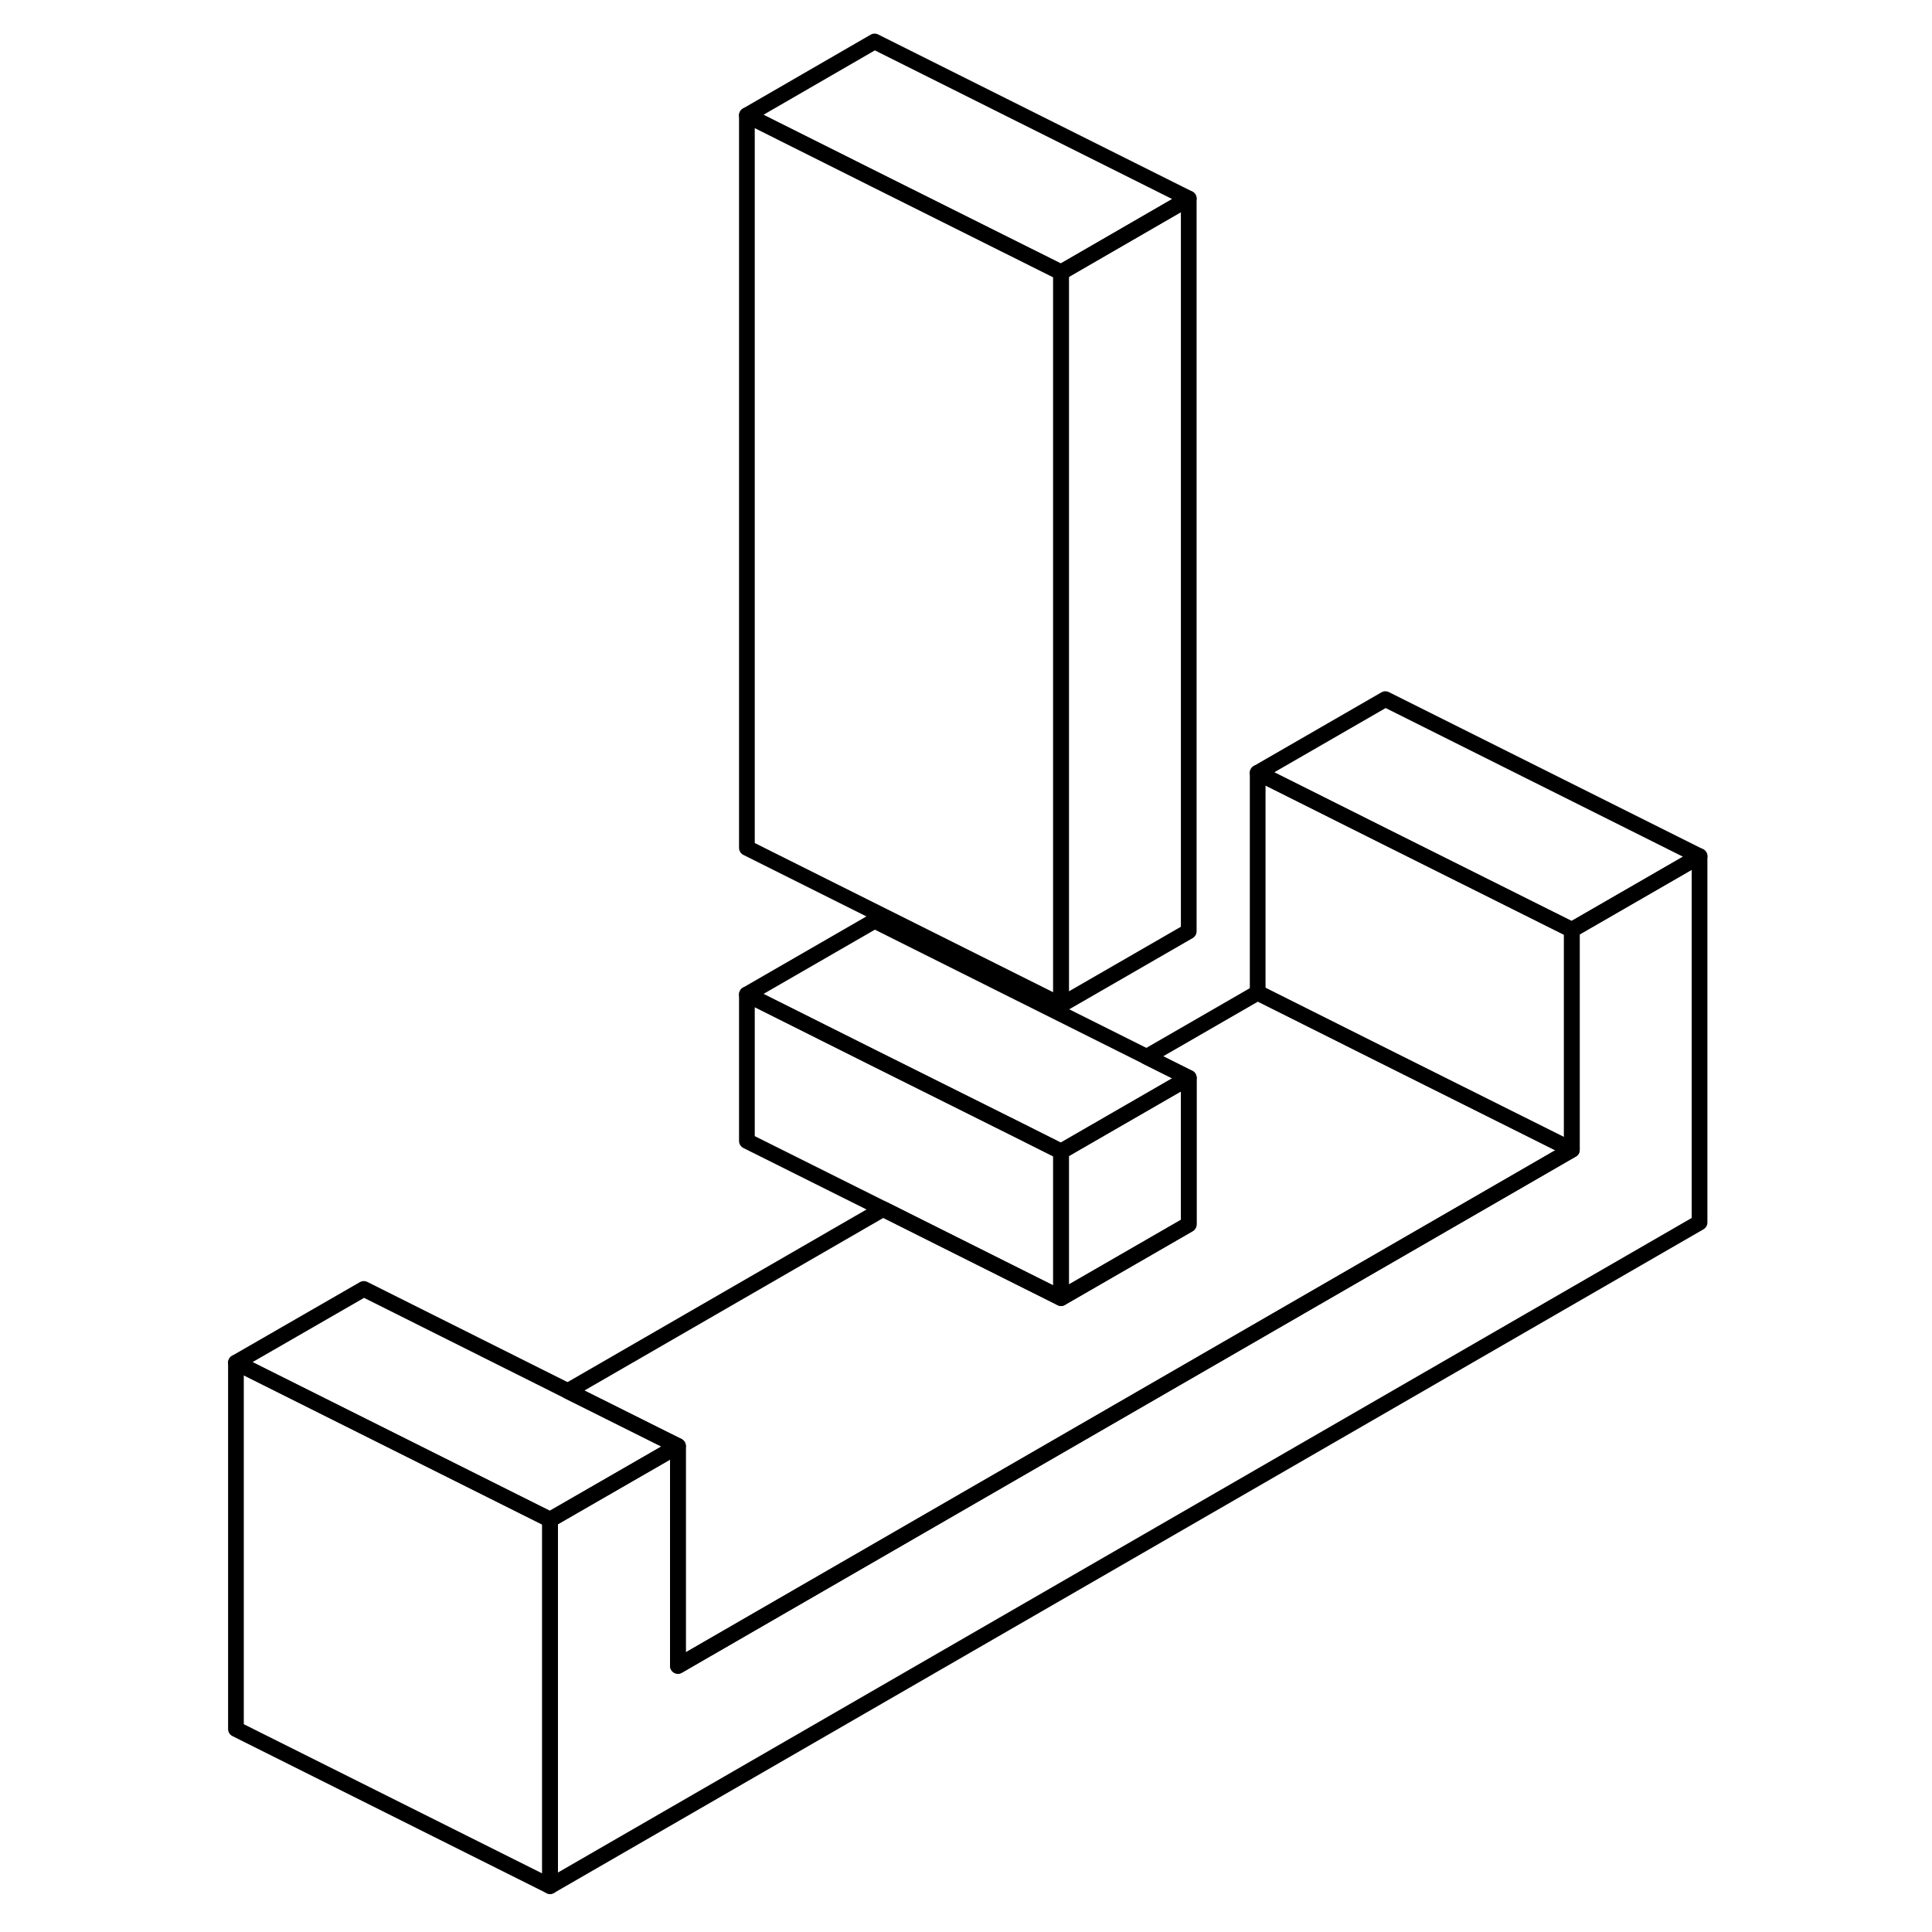 <svg width="24" height="24" viewBox="0 0 98 123" fill="none" xmlns="http://www.w3.org/2000/svg" stroke-width="1px" stroke-linecap="round" stroke-linejoin="round">
    <path d="M63.181 68.62V77.95L55.051 82.64V73.31L63.181 68.62Z" stroke="currentColor" stroke-linejoin="round"/>
    <path d="M63.181 12.64V59.29L55.051 63.98V17.34L63.181 12.64Z" stroke="currentColor" stroke-linejoin="round"/>
    <path d="M95.701 54.51V77.83L22.52 120.08V96.75L30.66 92.06V106.06L87.571 73.2V59.2L95.701 54.51Z" stroke="currentColor" stroke-linejoin="round"/>
    <path d="M87.57 59.2V73.2L75.7 67.27L67.57 63.2V49.2L75.7 53.27L87.57 59.2Z" stroke="currentColor" stroke-linejoin="round"/>
    <path d="M30.66 106.06V92.06L23.65 88.56L43.721 76.97L52.37 81.3L55.05 82.64L63.18 77.95V68.62L60.5 67.28L67.57 63.2L75.7 67.27L87.57 73.2L30.66 106.06Z" stroke="currentColor" stroke-linejoin="round"/>
    <path d="M55.051 73.31V82.64L52.371 81.3L43.721 76.97L35.051 72.64V63.31L43.181 67.38L52.381 71.97L55.051 73.31Z" stroke="currentColor" stroke-linejoin="round"/>
    <path d="M63.181 12.64L55.051 17.34L43.181 11.41L35.051 7.34L43.181 2.64L63.181 12.64Z" stroke="currentColor" stroke-linejoin="round"/>
    <path d="M55.051 17.34V63.98L35.051 53.98V7.34L43.181 11.41L55.051 17.34Z" stroke="currentColor" stroke-linejoin="round"/>
    <path d="M30.66 92.06L22.52 96.75L15.521 93.25L10.661 90.82L2.521 86.75L10.661 82.06L23.651 88.56L30.66 92.06Z" stroke="currentColor" stroke-linejoin="round"/>
    <path d="M22.52 96.75V120.08L2.521 110.08V86.75L10.661 90.82L15.521 93.25L22.52 96.75Z" stroke="currentColor" stroke-linejoin="round"/>
    <path d="M63.181 68.62L55.051 73.31L52.381 71.97L43.181 67.38L35.051 63.31L43.181 58.62L60.501 67.28L63.181 68.62Z" stroke="currentColor" stroke-linejoin="round"/>
    <path d="M95.7 54.51L87.57 59.2L75.7 53.27L67.57 49.2L75.7 44.51L95.7 54.51Z" stroke="currentColor" stroke-linejoin="round"/>
</svg>